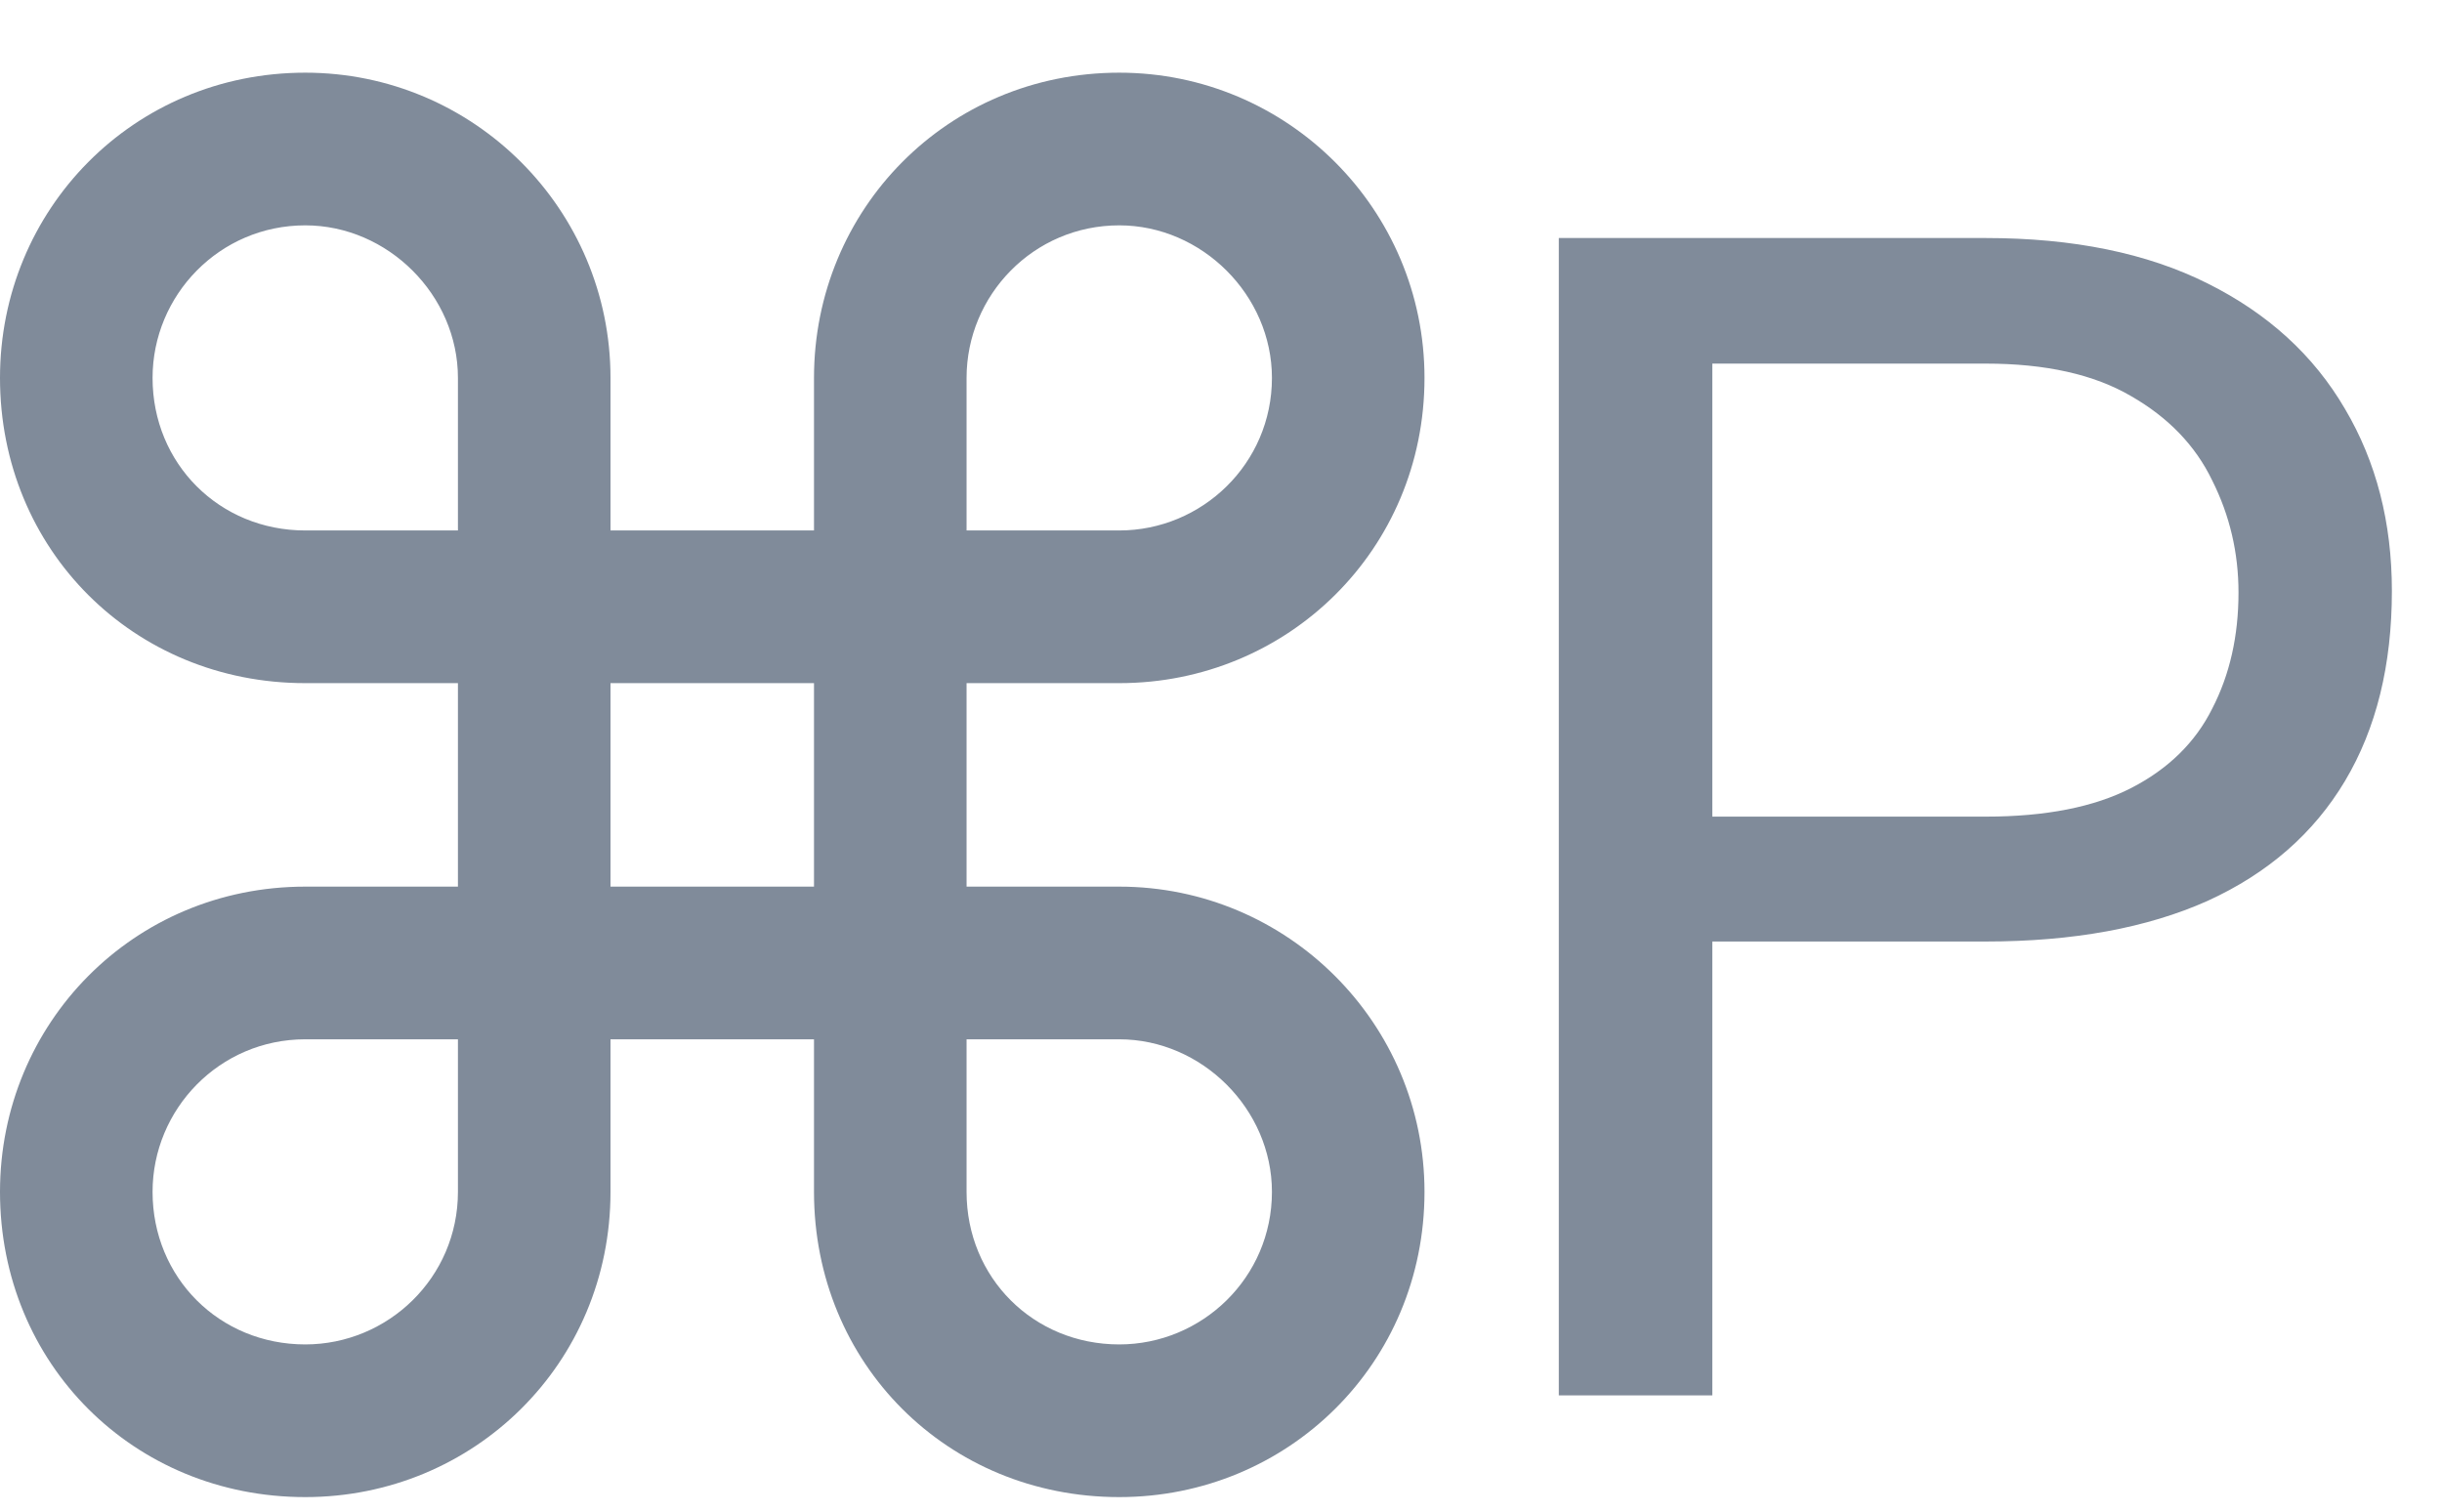 <svg width="21" height="13" viewBox="0 0 21 13" fill="none" xmlns="http://www.w3.org/2000/svg">
<path d="M9.625 7.625H8.312V5.875H9.625C11.074 5.875 12.25 4.727 12.25 3.25C12.25 1.801 11.074 0.625 9.625 0.625C8.148 0.625 7 1.801 7 3.25V4.562H5.25V3.25C5.25 1.801 4.074 0.625 2.625 0.625C1.148 0.625 0 1.801 0 3.25C0 4.727 1.148 5.875 2.625 5.875H3.938V7.625H2.625C1.148 7.625 0 8.801 0 10.25C0 11.727 1.148 12.875 2.625 12.875C4.074 12.875 5.25 11.727 5.25 10.25V8.938H7V10.25C7 11.727 8.148 12.875 9.625 12.875C11.074 12.875 12.25 11.727 12.25 10.25C12.25 8.801 11.074 7.625 9.625 7.625ZM8.312 3.25C8.312 2.539 8.887 1.938 9.625 1.938C10.336 1.938 10.938 2.539 10.938 3.25C10.938 3.988 10.336 4.562 9.625 4.562H8.312V3.25ZM3.938 10.25C3.938 10.988 3.336 11.562 2.625 11.562C1.887 11.562 1.312 10.988 1.312 10.25C1.312 9.539 1.887 8.938 2.625 8.938H3.938V10.25ZM3.938 4.562H2.625C1.887 4.562 1.312 3.988 1.312 3.25C1.312 2.539 1.887 1.938 2.625 1.938C3.336 1.938 3.938 2.539 3.938 3.25V4.562ZM7 7.625H5.25V5.875H7V7.625ZM9.625 11.562C8.887 11.562 8.312 10.988 8.312 10.25V8.938H9.625C10.336 8.938 10.938 9.539 10.938 10.25C10.938 10.988 10.336 11.562 9.625 11.562ZM17.076 8.097H14.417V7.023H17.076C17.591 7.023 18.008 6.941 18.327 6.777C18.646 6.613 18.879 6.385 19.024 6.094C19.175 5.802 19.25 5.469 19.25 5.096C19.25 4.754 19.175 4.433 19.024 4.132C18.879 3.831 18.646 3.59 18.327 3.407C18.008 3.22 17.591 3.127 17.076 3.127H14.725V12H13.405V2.047H17.076C17.828 2.047 18.464 2.177 18.983 2.437C19.503 2.696 19.897 3.056 20.166 3.517C20.435 3.972 20.569 4.494 20.569 5.082C20.569 5.72 20.435 6.265 20.166 6.716C19.897 7.167 19.503 7.511 18.983 7.748C18.464 7.98 17.828 8.097 17.076 8.097Z" fill="#808B9A"/>
</svg>
